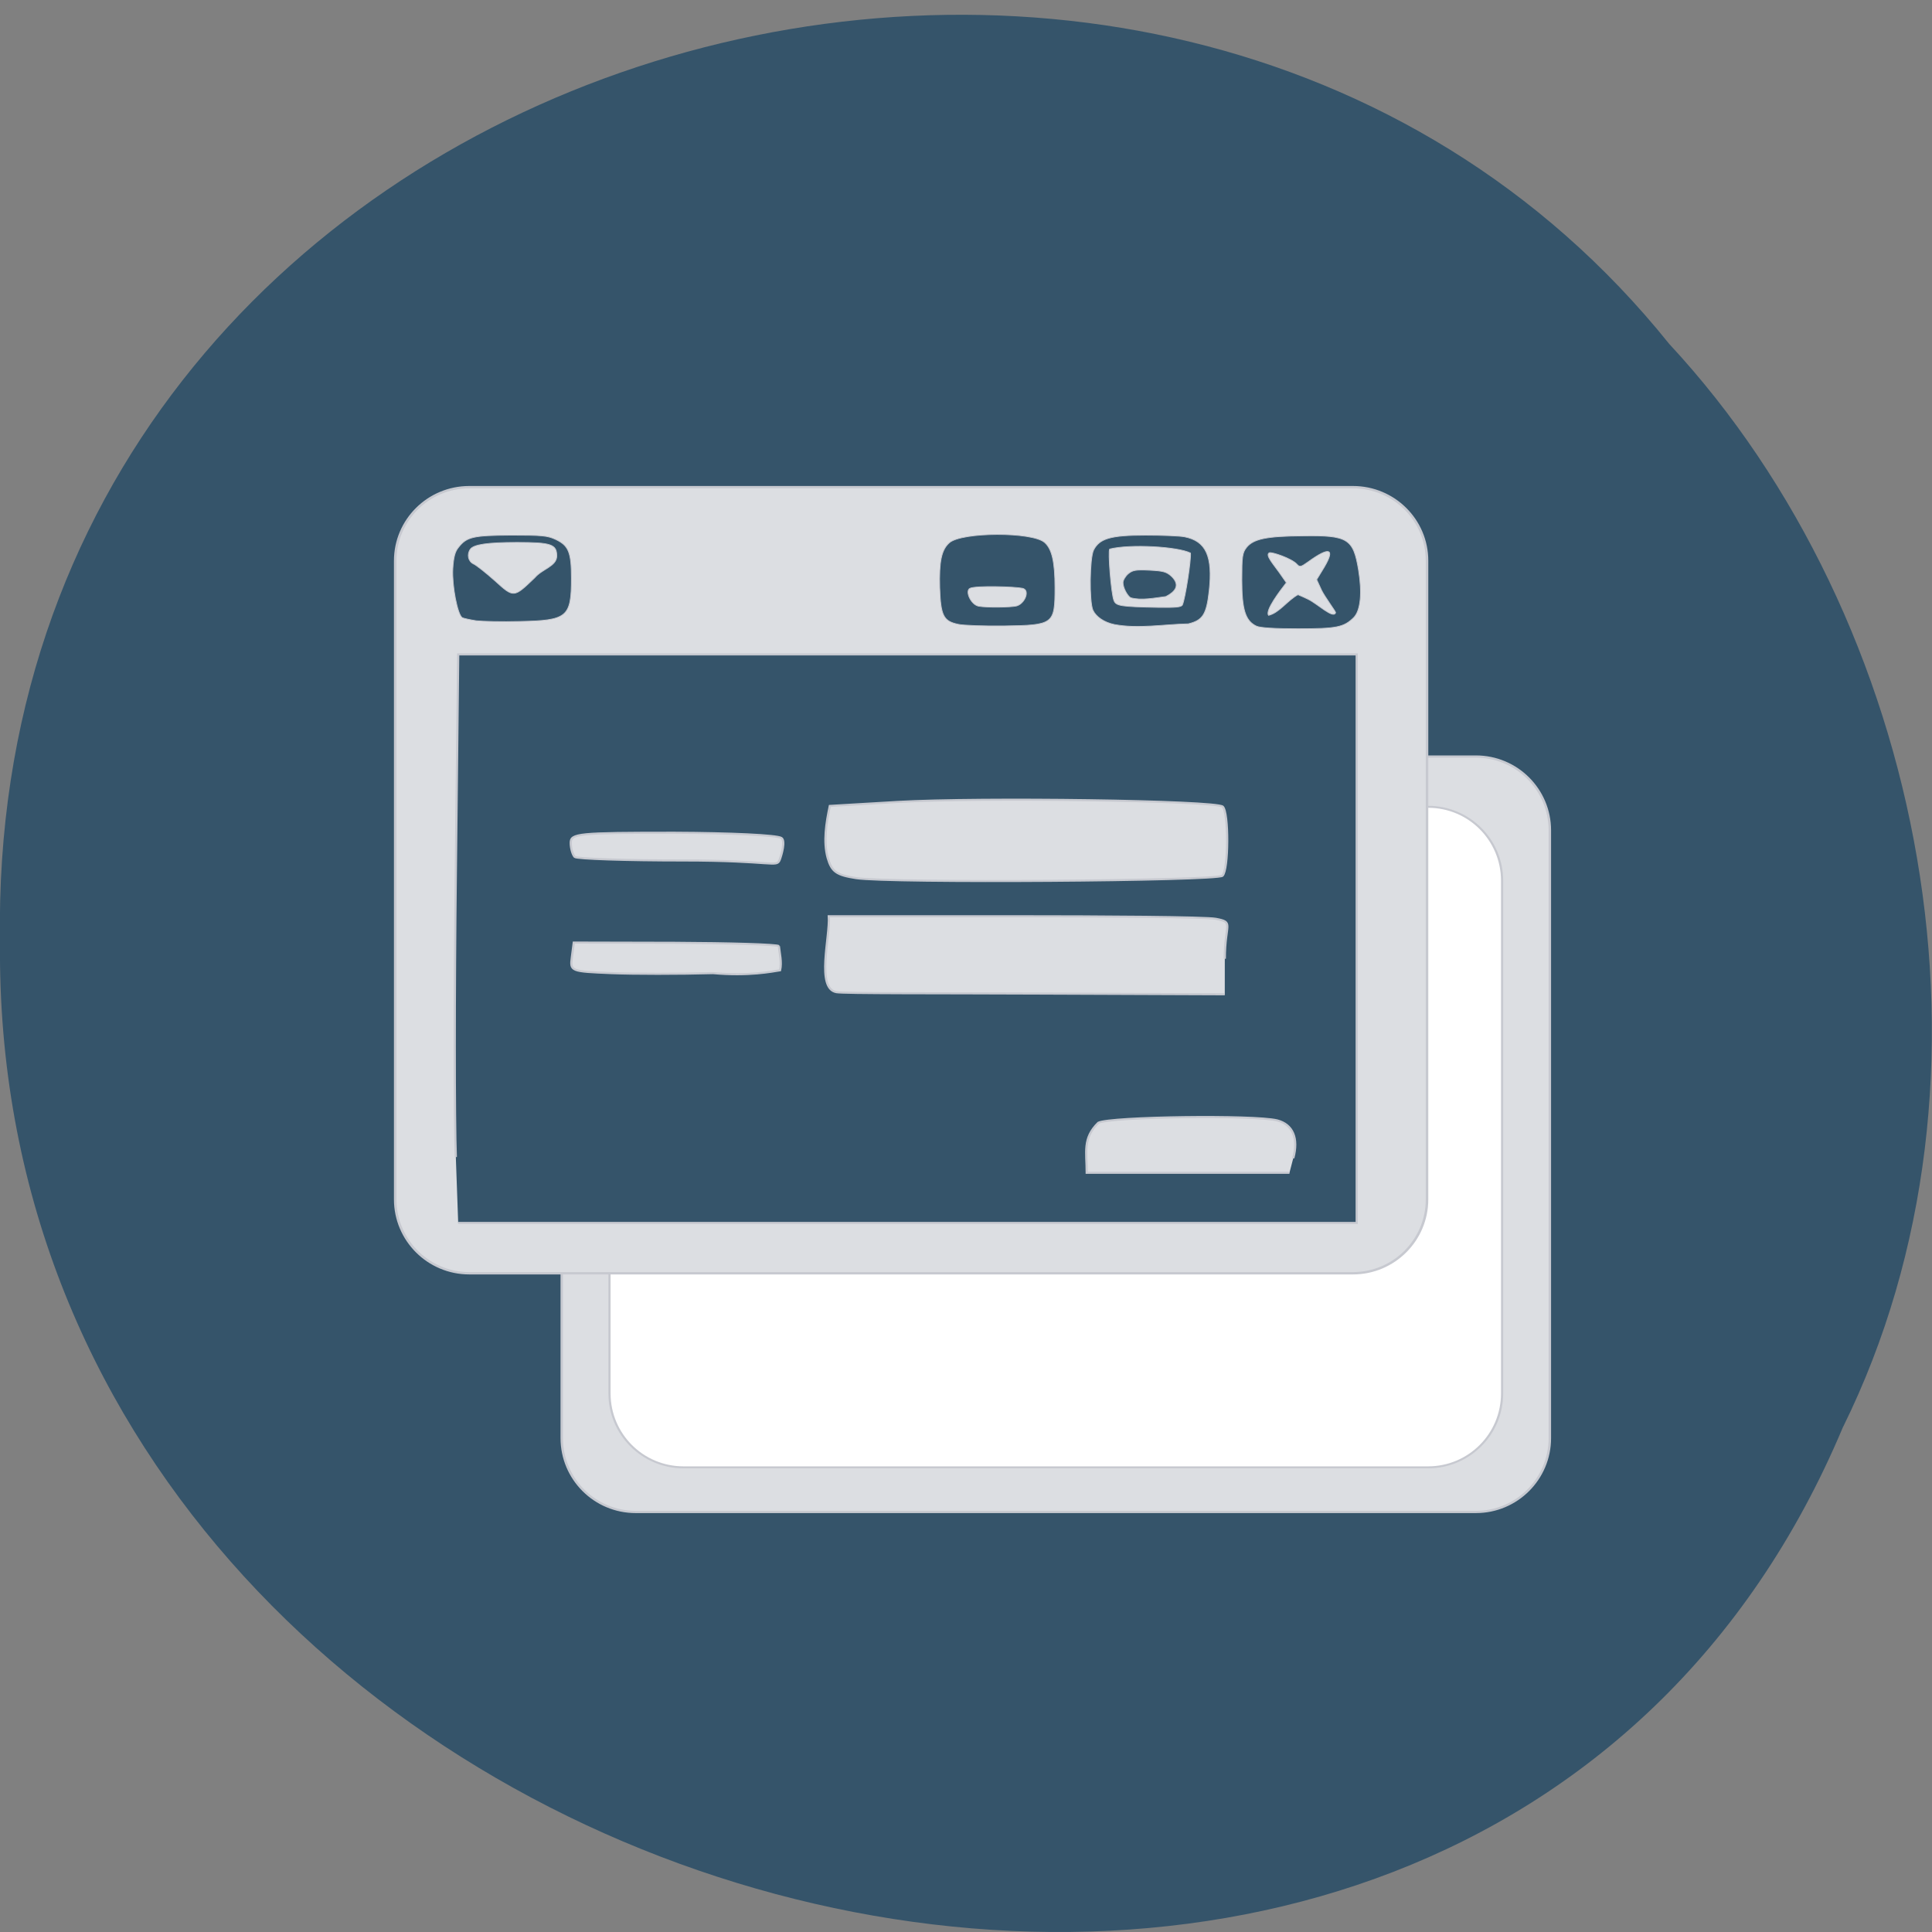 <svg xmlns="http://www.w3.org/2000/svg" viewBox="0 0 32 32"><rect x="0" y="0" width="32" height="32" fill="#808080" stroke="none"/><path d="m 30.527 23.633 c -6.297 15 -30.688 8.309 -30.527 -8.03 c -0.242 -14.855 19.15 -20.488 27.648 -9.906 c 4.25 4.574 5.734 12.156 2.879 17.938" fill="#35546a"/><g stroke="#c7c9d0"><g transform="matrix(0.096 0 0 0.088 4.261 5.781)"><path d="m 65.3 76.7 h 144.95 c 7.06 0 12.766 6.221 12.766 13.908 v 114.37 c 0 7.687 -5.71 13.908 -12.766 13.908 h -144.95 c -7.06 0 -12.766 -6.221 -12.766 -13.908 v -114.37 c 0 -7.687 5.71 -13.908 12.766 -13.908" fill="#dcdee2" stroke-width="0.421"/><path d="m 73.54 86.16 h 128.47 c 7.06 0 12.766 6.221 12.766 13.908 v 96.51 c 0 7.687 -5.71 13.908 -12.766 13.908 h -128.47 c -7.06 0 -12.766 -6.221 -12.766 -13.908 v -96.51 c 0 -7.687 5.71 -13.908 12.766 -13.908" fill="#fff" stroke-width="0.374"/></g><g transform="matrix(0.113 0 0 0.105 1.179 3.256)"><path d="m 58.36 45.837 h 129.51 c 6.01 0 10.865 5.195 10.865 11.613 v 100.74 c 0 6.419 -4.86 11.651 -10.865 11.651 h -129.51 c -6.01 0 -10.865 -5.232 -10.865 -11.651 v -100.74 c 0 -6.419 4.86 -11.613 10.865 -11.613" fill="#dcdee2" stroke-width="0.37"/><g fill="#35546a"><path d="m 56.38 151.51 c -0.208 -5.714 -0.208 -25.898 0 -44.858 l 0.347 -34.432 h 131.7 v 89.68 h -131.7 m 122.4 -10.203 c 0.798 -3.154 -0.069 -5.343 -2.36 -5.974 c -3.332 -0.89 -24.403 -0.594 -26.21 0.371 c -2.326 2.449 -1.701 4.601 -1.701 7.903 h 29.714 m -9.476 -33.764 c 0 -5.566 1.423 -5.751 -1.319 -6.308 c -1.493 -0.297 -16 -0.408 -30.443 -0.408 h -26.28 c 0.208 3.228 -1.909 11.391 1.111 11.984 c 1.076 0.223 14.996 0.148 29.887 0.223 l 27.04 0.111 m -65.36 -7.606 c -0.278 -0.26 -7.116 -0.482 -15.273 -0.519 l -14.787 -0.037 l -0.278 2.3 c -0.278 2.226 -0.174 2.263 5.728 2.523 c 3.298 0.148 10.03 0.148 14.961 0 c 5.207 0.519 8.747 -0.26 9.824 -0.445 c 0.278 -1.262 -0.069 -2.709 -0.174 -3.822 m 65.02 -11.09 c 0.903 -0.928 0.937 -10.02 0.035 -10.908 c -0.972 -0.965 -35.511 -1.484 -47.625 -0.742 l -9.962 0.631 c -0.521 2.671 -0.972 5.603 -0.312 8.2 c 0.59 2.189 1.284 2.709 4.165 3.191 c 4.894 0.816 52.867 0.445 53.7 -0.371 m -64.912 -2.486 c 0.278 -0.779 0.903 -3.08 0.243 -3.488 c -0.694 -0.445 -7.324 -0.779 -15.69 -0.816 c -14.13 0 -15.169 0.111 -15.169 1.595 c 0 0.89 0.278 1.892 0.59 2.226 c 0.347 0.297 7.463 0.557 15.864 0.557 c 13.191 0 13.677 1.15 14.163 -0.074" stroke-width="0.325"/><g stroke-width="0.123"><path d="m 59.37 66.912 c -0.903 -0.148 -1.84 -0.371 -2.048 -0.482 c -0.694 -0.445 -1.527 -5.05 -1.388 -7.718 c 0.104 -1.818 0.312 -2.709 0.833 -3.376 c 1.215 -1.67 2.152 -1.892 7.741 -1.929 c 4.513 0 5.311 0.074 6.491 0.668 c 1.909 0.965 2.326 2 2.326 6.122 c 0 6.159 -0.59 6.679 -7.602 6.827 c -2.569 0.074 -5.45 0 -6.352 -0.111 m 8.574 -6.79 c 1.111 -1.41 3.194 -1.781 3.228 -3.414 c 0 -1.855 -0.798 -2.152 -5.832 -2.152 c -4.374 0 -6.352 0.334 -6.838 1.076 c -0.521 0.816 -0.312 1.892 0.451 2.3 c 0.417 0.186 1.84 1.41 3.159 2.671 c 2.777 2.709 2.742 2.709 5.832 -0.482"/><path d="m 130.01 67.47 c -2.152 -0.482 -2.569 -1.336 -2.708 -5.751 c -0.104 -4.156 0.243 -6.01 1.423 -7.124 c 1.84 -1.707 12.149 -1.744 13.954 -0.037 c 1.076 1 1.527 3.042 1.527 7.124 c 0 5.788 -0.208 5.937 -7.463 6.05 c -2.951 0.037 -5.971 -0.074 -6.734 -0.26 m 8.539 -2.894 c 1.215 -0.334 2.048 -2.486 0.903 -2.783 c -1.111 -0.26 -6.873 -0.445 -7.706 0 c -0.764 0.408 0.139 2.597 1.284 2.82 c 1.146 0.223 4.617 0.186 5.519 -0.037"/><path d="m 152.92 67.51 c -1.527 -0.334 -2.708 -1.224 -3.159 -2.263 c -0.555 -1.336 -0.486 -8.274 0.104 -9.499 c 0.868 -1.818 2.499 -2.338 7.602 -2.338 c 2.465 0 5.03 0.111 5.728 0.26 c 3.159 0.668 4.165 3.08 3.61 8.534 c -0.382 3.71 -0.937 4.638 -3.055 5.195 c -3.541 0.074 -7.324 0.816 -10.83 0.111 m 9.962 -3.117 c 0.417 -1 1.284 -7.124 1.18 -8.163 c -1.84 -1 -8.782 -1.447 -11.837 -0.631 c -0.278 0.26 0.208 7.01 0.625 8.126 c 0.312 0.853 1.01 0.965 6.491 1.076 c 2.569 0.037 3.402 -0.037 3.541 -0.408"/><path d="m 155.28 63.28 c -0.521 -0.371 -1.111 -1.595 -1.111 -2.375 c 0 -0.371 0.312 -0.965 0.729 -1.373 c 0.66 -0.594 1.076 -0.705 3.159 -0.594 c 2.083 0.111 2.534 0.26 3.298 1.039 c 1.284 1.41 0.382 2.412 -0.903 3.117 c -1.631 0.223 -3.61 0.668 -5.172 0.186"/><path d="m 173.74 67.766 c -1.631 -0.816 -2.152 -2.597 -2.152 -7.272 c 0 -3.747 0.069 -4.304 0.694 -5.157 c 1.01 -1.336 2.916 -1.781 8.262 -1.818 c 6.595 -0.111 7.394 0.445 8.157 5.38 c 0.555 3.636 0.312 6.382 -0.694 7.495 c -1.458 1.558 -2.499 1.781 -8.192 1.781 c -3.506 0 -5.519 -0.148 -6.075 -0.408 m 7.533 -4.267 c 1.354 0.668 3.784 3.228 4.061 2.115 c 0.035 -0.111 -1.631 -2.56 -2.048 -3.488 l -0.729 -1.707 l 1.111 -1.966 c 1.631 -2.968 0.764 -3.265 -2.326 -0.853 c -1.111 0.853 -1.25 0.89 -1.666 0.408 c -0.764 -0.928 -3.749 -2 -4.061 -1.818 c -0.59 0.371 0.486 1.633 1.493 3.154 l 1.01 1.558 c -0.937 1.299 -3.159 4.415 -2.603 5.157 c 1.562 -0.408 2.777 -2.375 4.304 -3.265 c 0.486 0.223 0.972 0.445 1.458 0.705"/></g></g></g></g></svg>